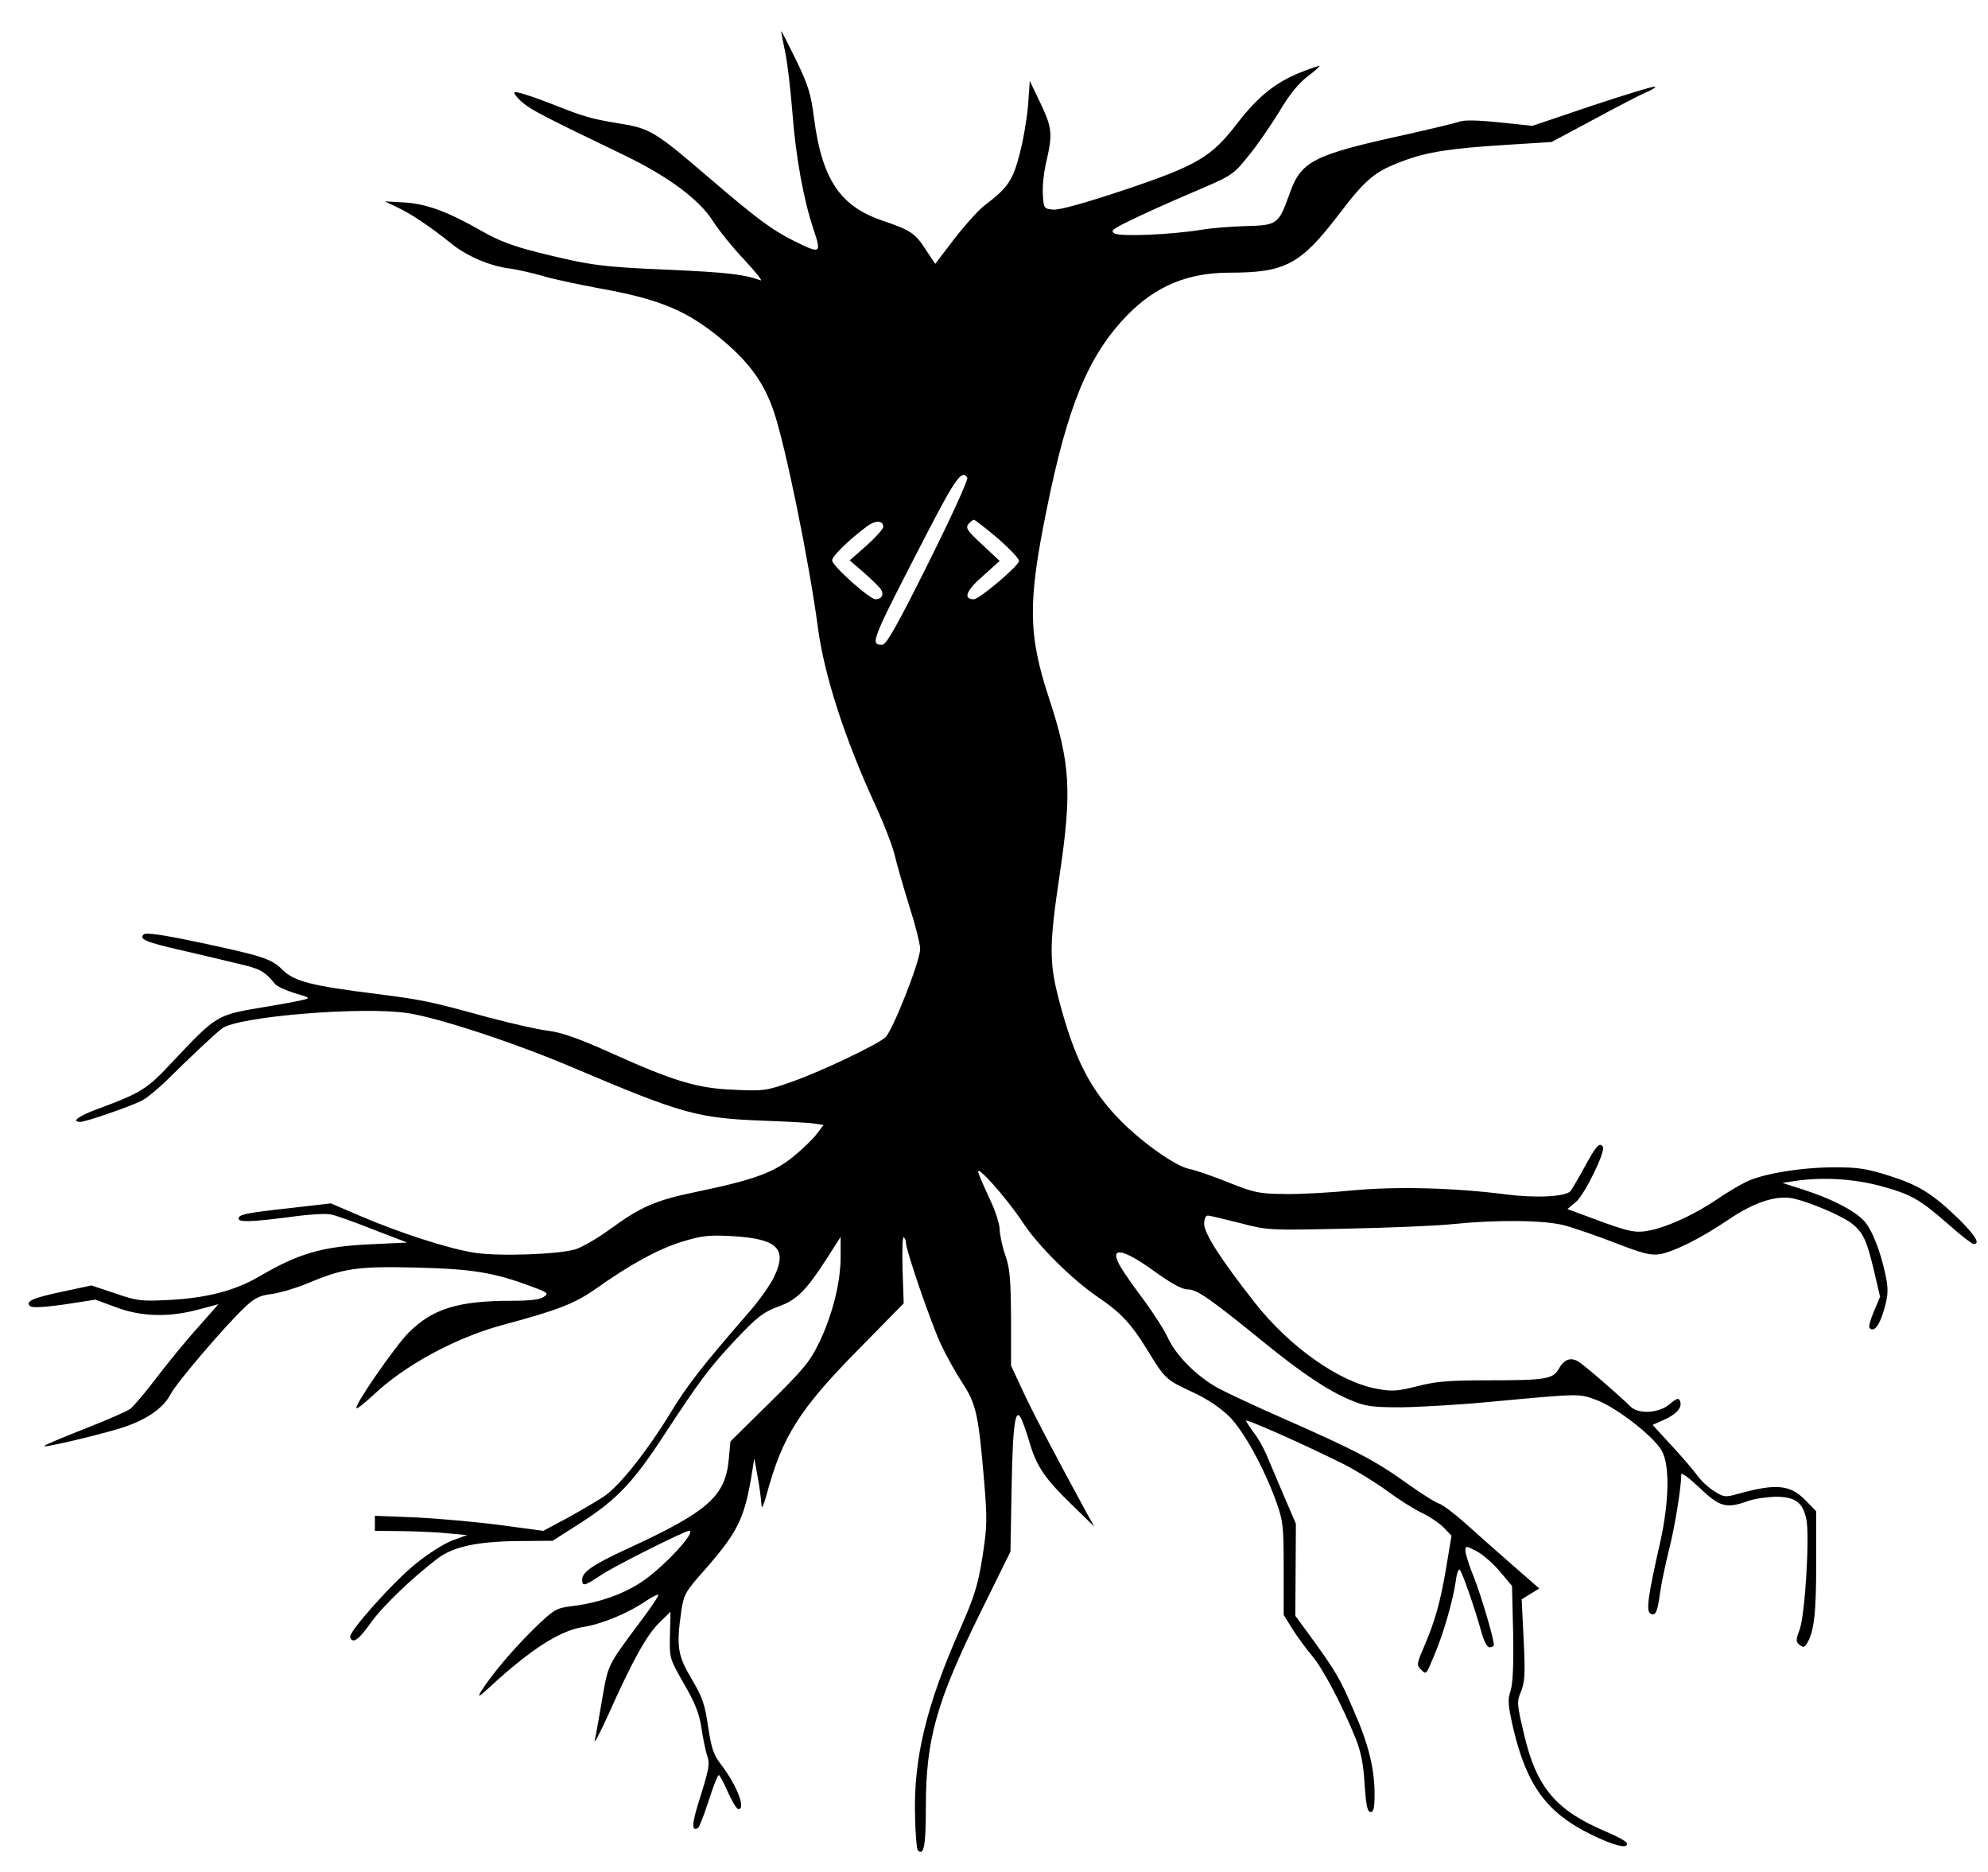 <?xml version="1.0" standalone="no"?>
<!DOCTYPE svg PUBLIC "-//W3C//DTD SVG 20010904//EN"
 "http://www.w3.org/TR/2001/REC-SVG-20010904/DTD/svg10.dtd">
<svg version="1.0" xmlns="http://www.w3.org/2000/svg"
 width="700pt" height="659pt" viewBox="0 0 700 659"
 preserveAspectRatio="xMidYMid meet">
<g transform="translate(0,659) scale(0.1,-0.1)"
fill="#000000" stroke="none">
<path d="M2751 6480 c-1 -3 6 -36 14 -75 8 -38 19 -133 25 -210 12 -159 40
-311 75 -414 28 -84 25 -86 -68 -40 -82 41 -133 80 -305 227 -185 159 -204
170 -310 187 -107 18 -120 22 -255 75 -60 23 -111 39 -115 35 -4 -3 9 -20 28
-36 33 -28 79 -51 355 -184 156 -75 267 -157 315 -233 21 -33 71 -95 112 -138
40 -43 65 -75 56 -71 -57 21 -119 28 -319 37 -240 10 -278 15 -464 61 -88 22
-140 42 -196 74 -121 69 -195 97 -274 102 l-70 4 42 -20 c51 -24 118 -69 190
-127 56 -46 140 -82 212 -90 25 -4 75 -15 110 -25 35 -11 125 -30 200 -44 219
-39 317 -81 444 -190 89 -76 139 -147 172 -245 41 -121 124 -527 155 -760 22
-166 93 -387 200 -620 32 -69 63 -150 70 -180 7 -30 30 -110 51 -178 22 -68
39 -136 39 -153 0 -43 -98 -291 -123 -312 -33 -28 -231 -122 -332 -157 -85
-30 -96 -32 -200 -27 -131 5 -213 30 -441 133 -107 48 -167 69 -215 75 -36 4
-130 26 -210 47 -211 58 -228 61 -397 83 -226 28 -286 44 -327 84 -39 40 -73
50 -309 100 -120 25 -173 32 -180 25 -17 -17 7 -27 129 -55 61 -14 150 -35
199 -47 82 -19 96 -26 134 -72 7 -9 38 -23 70 -33 55 -16 56 -17 27 -24 -16
-4 -75 -15 -130 -24 -174 -29 -170 -27 -327 -193 -90 -97 -109 -109 -265 -167
-66 -24 -94 -45 -60 -45 20 0 178 55 217 75 19 10 61 45 95 79 76 75 164 158
187 175 56 42 492 78 653 54 107 -16 379 -105 585 -193 384 -163 436 -177 670
-186 80 -3 160 -7 177 -10 l33 -5 -23 -30 c-12 -17 -49 -53 -82 -80 -69 -57
-139 -83 -341 -125 -145 -30 -195 -51 -309 -134 -44 -32 -98 -63 -120 -69 -61
-18 -269 -25 -353 -12 -92 14 -264 70 -402 129 l-105 45 -147 -17 c-154 -17
-178 -22 -178 -37 0 -13 50 -11 181 6 63 9 128 13 144 9 17 -3 84 -27 149 -53
l120 -46 -130 -6 c-170 -8 -253 -32 -394 -115 -83 -48 -181 -74 -313 -81 -100
-5 -113 -4 -191 23 l-84 28 -103 -22 c-104 -22 -131 -34 -113 -51 5 -6 50 -4
120 6 l110 17 73 -27 c88 -33 184 -36 289 -8 l71 19 -73 -83 c-41 -45 -106
-125 -145 -176 -39 -52 -81 -101 -93 -110 -13 -9 -84 -40 -158 -69 -74 -29
-139 -56 -144 -61 -10 -9 170 33 264 61 90 27 154 70 180 120 21 41 194 244
266 311 31 29 50 38 91 43 29 4 83 20 120 35 132 56 179 63 388 58 199 -5 275
-17 410 -68 54 -20 57 -23 40 -35 -13 -10 -50 -14 -114 -14 -188 0 -278 -28
-362 -112 -48 -48 -193 -258 -184 -266 3 -3 28 17 57 44 114 108 290 203 458
249 192 51 255 76 326 126 126 89 218 139 302 166 72 22 95 25 175 21 163 -9
200 -43 154 -141 -13 -29 -55 -88 -93 -131 -160 -184 -216 -256 -274 -352 -79
-130 -177 -254 -232 -292 -24 -16 -82 -50 -129 -76 l-86 -46 -149 20 c-82 11
-215 23 -296 27 l-148 6 0 -26 0 -27 98 -1 c53 -1 126 -4 162 -8 l65 -6 -50
-18 c-28 -10 -86 -46 -130 -82 -79 -63 -238 -241 -232 -259 8 -25 29 -11 71
48 42 60 146 159 236 228 55 42 138 60 281 62 l125 1 100 64 c126 81 185 143
294 311 126 192 158 235 254 337 72 76 94 93 145 112 67 24 99 56 173 171 l48
75 0 -71 c0 -90 -30 -208 -77 -304 -31 -64 -57 -95 -174 -210 l-137 -135 -6
-64 c-12 -130 -74 -184 -359 -315 -117 -54 -157 -81 -157 -107 0 -26 7 -24 69
17 43 29 292 154 307 154 30 0 -94 -133 -170 -182 -66 -43 -151 -72 -241 -83
-56 -7 -63 -10 -133 -78 -73 -71 -151 -163 -188 -222 -14 -24 -7 -20 36 20
138 127 241 193 321 206 67 10 161 49 225 93 21 14 40 23 42 21 3 -2 -26 -46
-65 -97 -116 -156 -111 -147 -133 -272 -11 -64 -22 -129 -26 -144 -3 -15 19
27 49 93 84 188 134 278 178 321 l40 39 -2 -82 c-2 -82 -1 -83 49 -171 39 -67
54 -104 62 -157 6 -39 15 -83 21 -100 9 -25 4 -48 -24 -138 -31 -96 -34 -128
-9 -113 4 2 21 45 37 95 16 50 32 91 36 91 3 0 18 -27 32 -60 15 -33 31 -60
37 -60 27 0 -5 84 -61 157 -27 35 -34 58 -46 135 -11 78 -20 103 -58 167 -49
83 -54 113 -36 239 9 58 14 68 81 143 114 130 139 178 164 320 l12 74 12 -66
c7 -36 12 -79 13 -95 1 -20 6 -10 19 36 55 203 116 299 321 507 l161 164 -4
119 c-2 65 0 117 4 114 4 -3 8 -12 8 -20 0 -26 87 -279 122 -355 19 -41 53
-102 76 -137 49 -75 57 -112 76 -332 13 -154 12 -173 -5 -284 -16 -100 -29
-139 -78 -251 -119 -268 -165 -459 -159 -659 1 -63 6 -117 10 -121 21 -21 28
16 28 151 0 240 37 372 194 690 l104 211 4 224 c4 234 14 296 38 234 7 -16 19
-52 27 -80 23 -77 54 -123 144 -210 l82 -80 -31 56 c-95 174 -190 354 -223
427 l-39 84 0 166 c-1 139 -4 176 -20 222 -11 30 -19 71 -20 90 0 20 -15 67
-34 106 -18 39 -37 81 -41 95 -11 35 99 -88 157 -176 52 -80 175 -202 264
-262 80 -54 117 -94 172 -183 64 -105 67 -108 160 -151 54 -25 98 -55 130 -86
52 -52 123 -182 166 -301 24 -67 26 -86 26 -236 l0 -162 31 -50 c17 -27 48
-69 69 -94 39 -46 107 -176 153 -290 19 -47 28 -92 32 -163 5 -74 10 -97 21
-97 11 0 14 15 14 63 0 91 -22 179 -75 298 -47 110 -62 135 -152 259 l-52 71
1 162 1 162 -43 100 c-23 55 -51 120 -61 144 -11 25 -30 59 -43 75 -12 17 -25
36 -29 43 -7 12 208 -84 348 -154 44 -23 112 -65 150 -93 39 -29 93 -63 120
-76 28 -13 63 -37 78 -52 l28 -29 -20 -120 c-21 -121 -39 -184 -81 -281 -21
-49 -22 -55 -7 -70 20 -19 17 -22 49 54 30 71 64 188 74 257 3 27 10 45 14 40
9 -9 52 -133 75 -215 10 -37 21 -58 30 -58 8 0 15 4 15 8 0 23 -44 172 -70
238 -17 41 -30 83 -30 94 0 18 1 18 40 -2 22 -12 59 -44 82 -72 l42 -50 4
-165 c2 -113 -1 -178 -9 -204 -11 -33 -9 -52 10 -135 47 -198 117 -294 271
-370 83 -41 136 -54 128 -31 -2 6 -35 24 -73 40 -176 74 -245 156 -288 340
-26 110 -27 117 -11 154 13 33 15 61 9 181 l-7 143 31 19 31 19 -96 84 c-53
46 -127 112 -165 146 -38 34 -79 65 -92 69 -12 3 -65 37 -117 74 -107 77 -180
115 -430 225 -96 42 -200 91 -230 107 -76 42 -147 113 -177 176 -13 29 -52 89
-85 134 -33 44 -69 95 -79 112 -48 78 -2 75 114 -9 63 -45 99 -65 120 -65 32
0 80 -34 272 -190 128 -104 222 -167 299 -199 54 -23 75 -26 181 -26 66 1 206
9 310 19 324 30 314 30 378 6 67 -25 196 -124 227 -176 30 -48 28 -178 -4
-323 -44 -194 -50 -242 -35 -252 18 -11 25 4 34 71 4 30 18 98 31 150 21 81
44 224 44 269 0 8 29 -14 64 -47 71 -68 94 -75 171 -47 22 8 65 14 96 15 70 0
96 -19 109 -77 13 -57 -4 -336 -23 -390 -14 -37 -14 -43 -1 -54 13 -10 17 -10
25 2 26 41 34 103 34 281 l0 187 -35 36 c-56 58 -104 63 -241 25 -43 -12 -49
-12 -82 9 -20 12 -47 37 -59 54 -13 18 -53 65 -91 106 l-68 74 38 17 c46 20
67 44 59 66 -5 13 -11 12 -37 -10 -37 -32 -109 -36 -137 -9 -46 45 -169 151
-186 160 -27 15 -49 6 -67 -26 -21 -37 -46 -41 -251 -41 -138 0 -183 -4 -248
-21 -69 -17 -87 -19 -141 -9 -134 24 -309 148 -432 305 -119 152 -177 242
-177 276 0 17 5 29 13 29 7 0 57 -12 112 -26 99 -26 102 -26 375 -20 151 3
320 10 375 16 157 16 321 14 392 -4 34 -9 115 -37 180 -62 95 -37 125 -45 157
-40 51 9 143 55 241 121 93 63 171 88 231 75 60 -14 165 -59 202 -86 42 -32
55 -60 81 -170 l21 -90 -22 -52 c-12 -28 -19 -54 -15 -58 16 -16 35 9 51 65
15 52 15 71 6 118 -19 91 -49 165 -78 196 -34 36 -115 77 -211 108 l-75 24 45
7 c96 14 202 8 298 -17 110 -30 139 -46 243 -137 42 -38 82 -68 87 -68 25 0 7
29 -51 87 -93 90 -141 120 -245 153 -78 25 -110 30 -192 30 -119 0 -257 -23
-314 -52 -23 -11 -68 -38 -100 -60 -75 -51 -168 -95 -232 -109 -56 -12 -74 -9
-223 47 l-73 27 31 26 c30 26 104 177 94 193 -11 18 -24 4 -64 -70 -23 -42
-46 -81 -50 -86 -19 -20 -125 -25 -230 -11 -181 23 -382 28 -535 14 -77 -8
-185 -14 -240 -13 -93 1 -107 4 -200 41 -55 22 -116 43 -136 47 -47 8 -166 92
-244 171 -106 108 -161 215 -216 423 -35 134 -35 193 2 441 44 296 38 394 -38
625 -73 222 -74 336 -8 660 74 368 147 545 285 687 100 102 212 149 360 149
195 0 249 29 381 201 98 129 129 155 229 192 84 32 169 45 364 57 l159 10 148
79 c81 44 164 87 185 96 20 8 35 18 32 20 -3 3 -101 -27 -219 -66 l-213 -72
-115 12 c-76 8 -125 9 -141 3 -14 -5 -101 -26 -195 -47 -323 -71 -364 -92
-405 -209 -38 -106 -43 -109 -152 -112 -51 -1 -122 -7 -158 -13 -104 -17 -284
-25 -305 -13 -16 8 -9 15 51 44 38 19 135 63 217 98 146 62 148 63 202 130 31
37 79 108 109 156 35 60 68 100 99 124 25 19 45 36 43 38 -2 1 -32 -9 -67 -23
-88 -35 -151 -86 -223 -180 -91 -118 -139 -147 -398 -234 -141 -47 -228 -71
-250 -69 -32 3 -33 4 -36 54 -2 29 4 82 13 118 22 96 19 118 -22 204 l-37 77
-6 -85 c-4 -47 -17 -125 -30 -173 -24 -93 -42 -119 -123 -180 -20 -15 -68 -68
-106 -117 l-68 -89 -32 48 c-38 60 -55 71 -156 105 -148 51 -211 146 -239 362
-11 86 -21 116 -64 205 -28 57 -51 102 -51 99z m655 -1572 c4 -6 -57 -140
-137 -300 -108 -217 -148 -288 -162 -288 -45 0 -42 7 160 398 98 189 121 220
139 190z m-296 -173 c0 -8 -27 -37 -59 -66 l-59 -52 52 -45 c28 -25 55 -51 59
-59 10 -17 1 -33 -20 -33 -21 0 -153 118 -153 137 0 15 60 73 123 120 30 22
57 21 57 -2z m404 -41 c42 -37 76 -72 74 -80 -4 -19 -140 -134 -159 -134 -39
0 -27 31 32 82 l59 53 -61 57 c-53 49 -60 59 -49 73 7 8 16 15 19 15 4 0 42
-30 85 -66z"/>
</g>
</svg>
